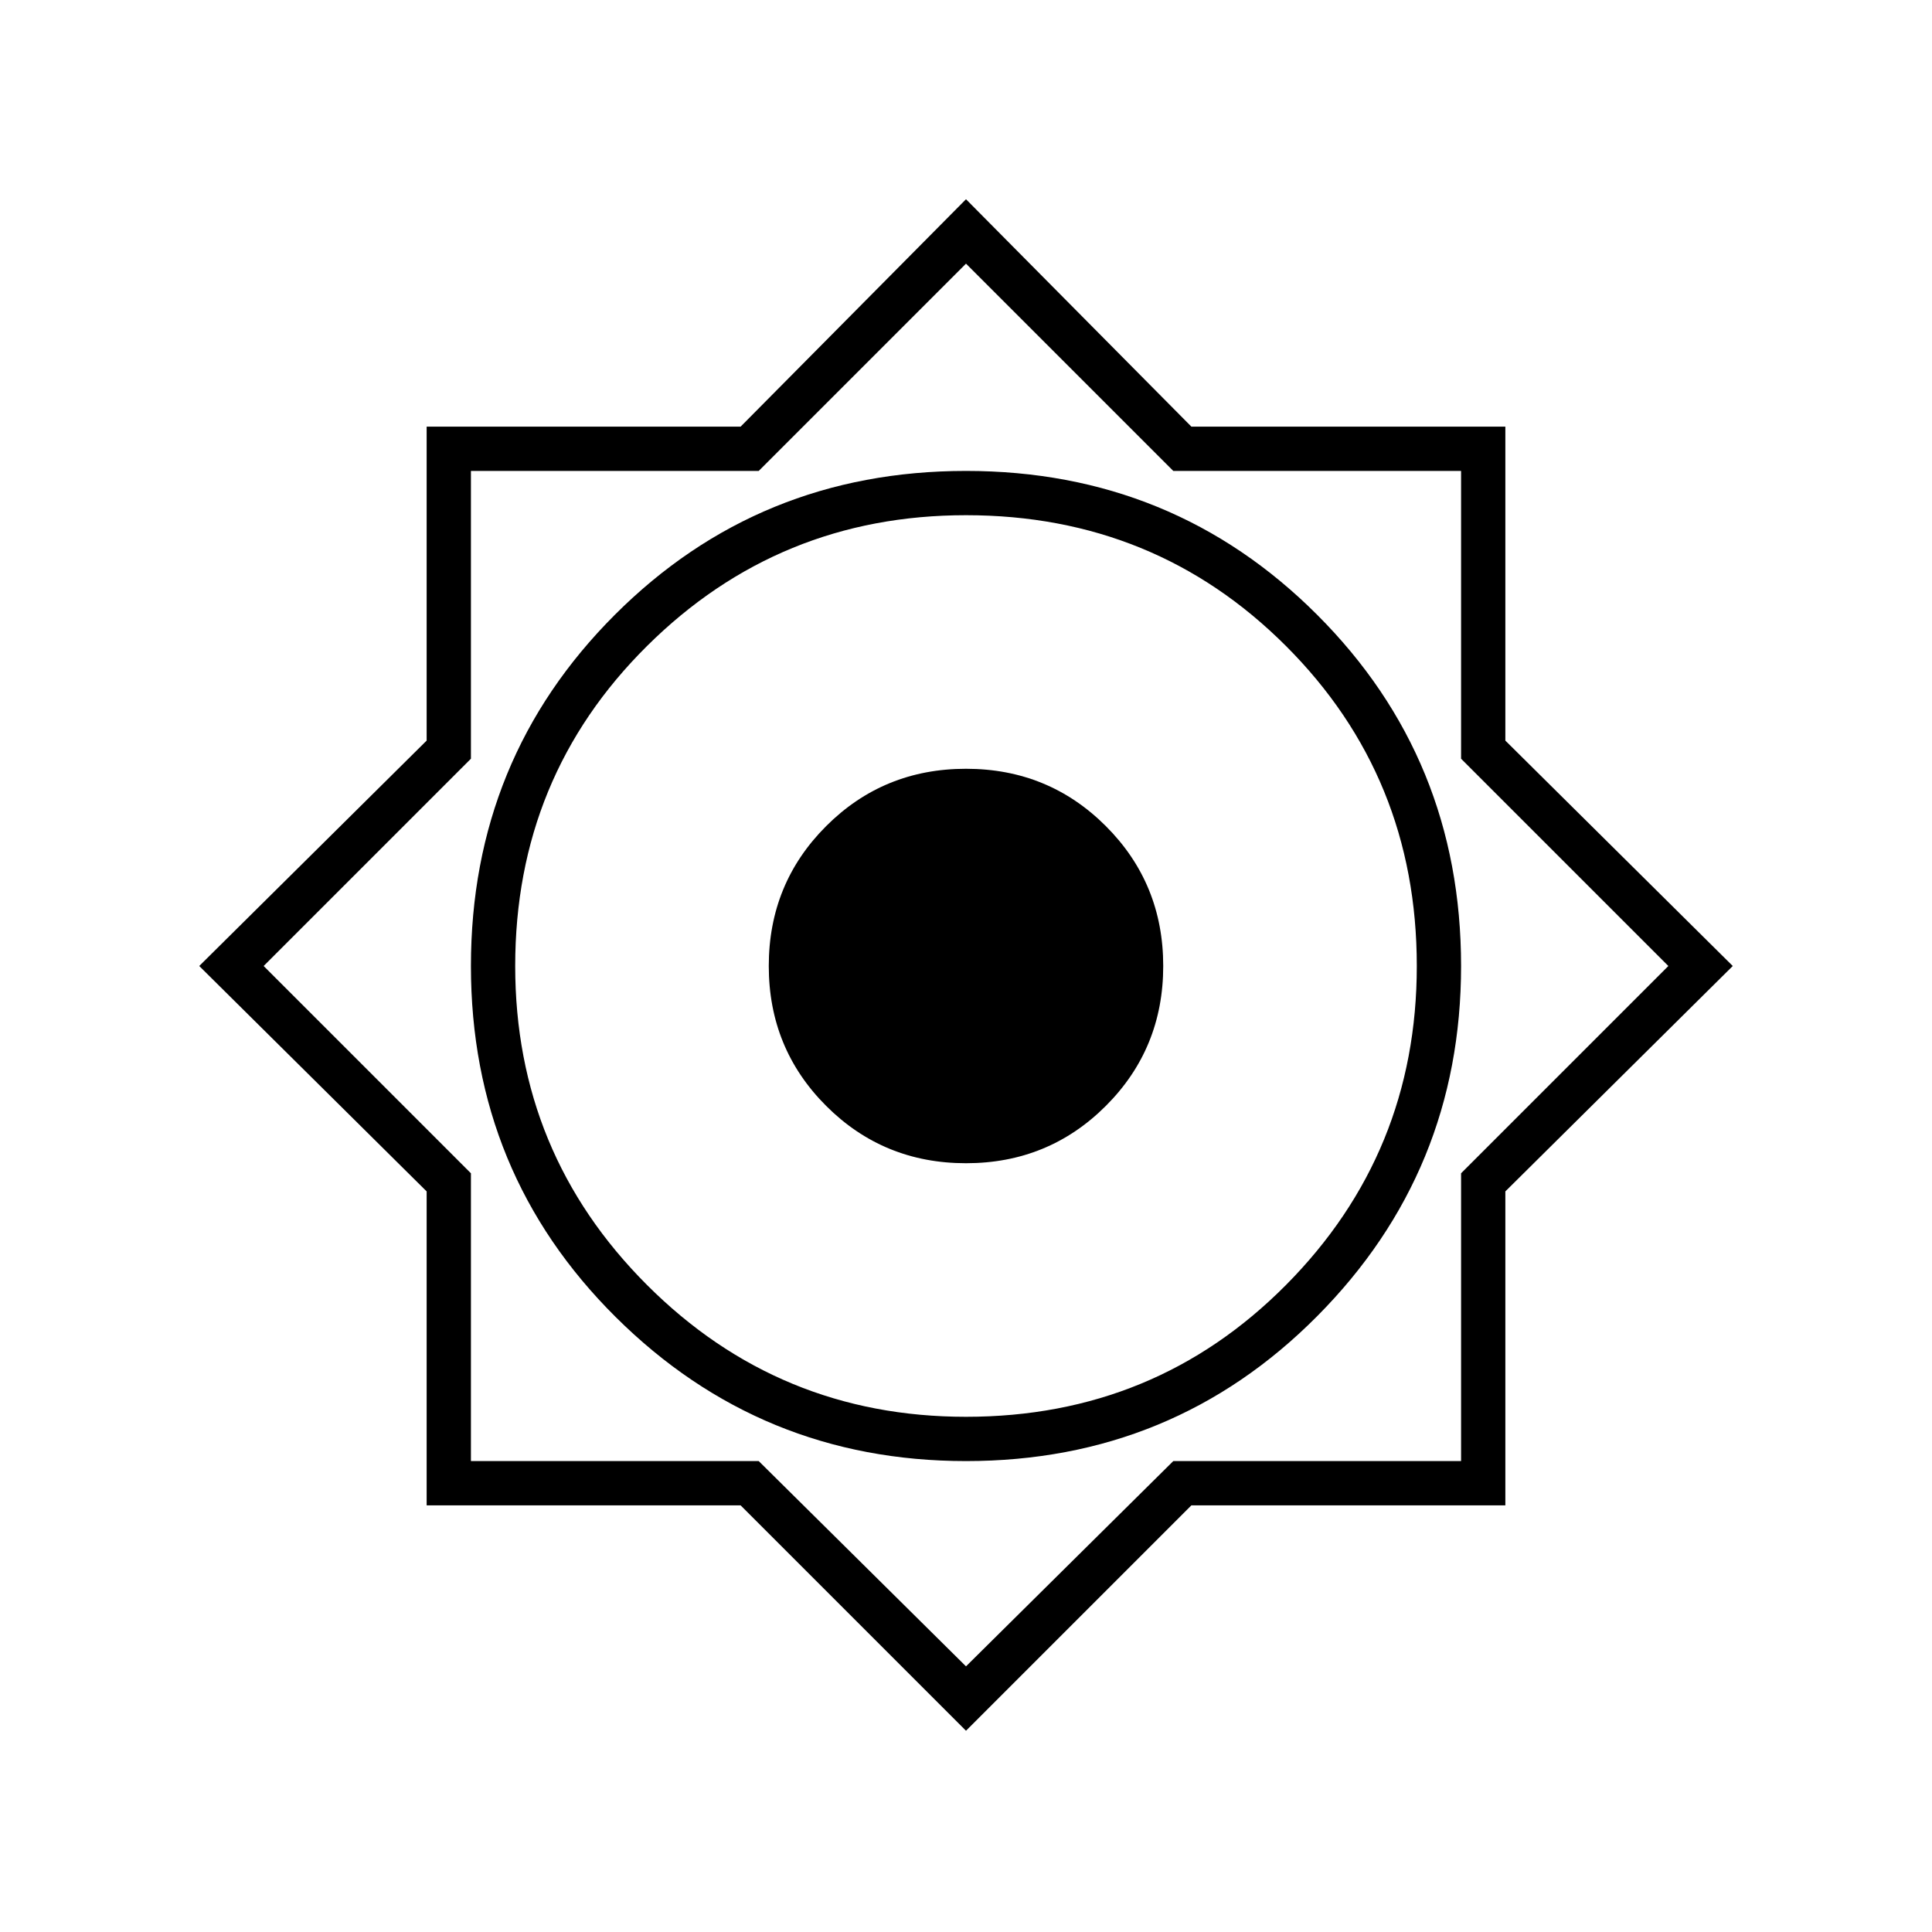 <svg xmlns="http://www.w3.org/2000/svg" height="48" width="48"><path d="M24 43 18.4 37.4H10.6V29.6L4.95 24L10.6 18.4V10.6H18.4L24 4.95L29.6 10.6H37.4V18.4L43.05 24L37.4 29.6V37.4H29.6ZM24 36.3Q29.15 36.3 32.725 32.7Q36.3 29.1 36.3 24Q36.3 18.85 32.725 15.275Q29.15 11.7 24 11.7Q18.85 11.7 15.275 15.275Q11.7 18.85 11.7 24Q11.7 29.15 15.3 32.725Q18.9 36.3 24 36.3ZM24 35.2Q19.35 35.2 16.075 31.925Q12.8 28.65 12.8 24Q12.8 19.3 16.075 16.05Q19.35 12.8 24 12.8Q28.7 12.8 31.95 16.05Q35.2 19.3 35.2 24Q35.2 28.65 31.95 31.925Q28.7 35.2 24 35.2ZM24 41.4 29.15 36.3H36.3V29.15L41.45 24L36.3 18.85V11.7H29.15L24 6.55L18.85 11.7H11.7V18.85L6.55 24L11.7 29.15V36.3H18.85ZM24 24ZM24 28.9Q21.95 28.9 20.525 27.475Q19.1 26.05 19.1 24Q19.1 21.95 20.525 20.525Q21.95 19.1 24 19.1Q26.05 19.1 27.475 20.525Q28.9 21.95 28.9 24Q28.9 26.05 27.475 27.475Q26.05 28.9 24 28.9Z"/></svg>